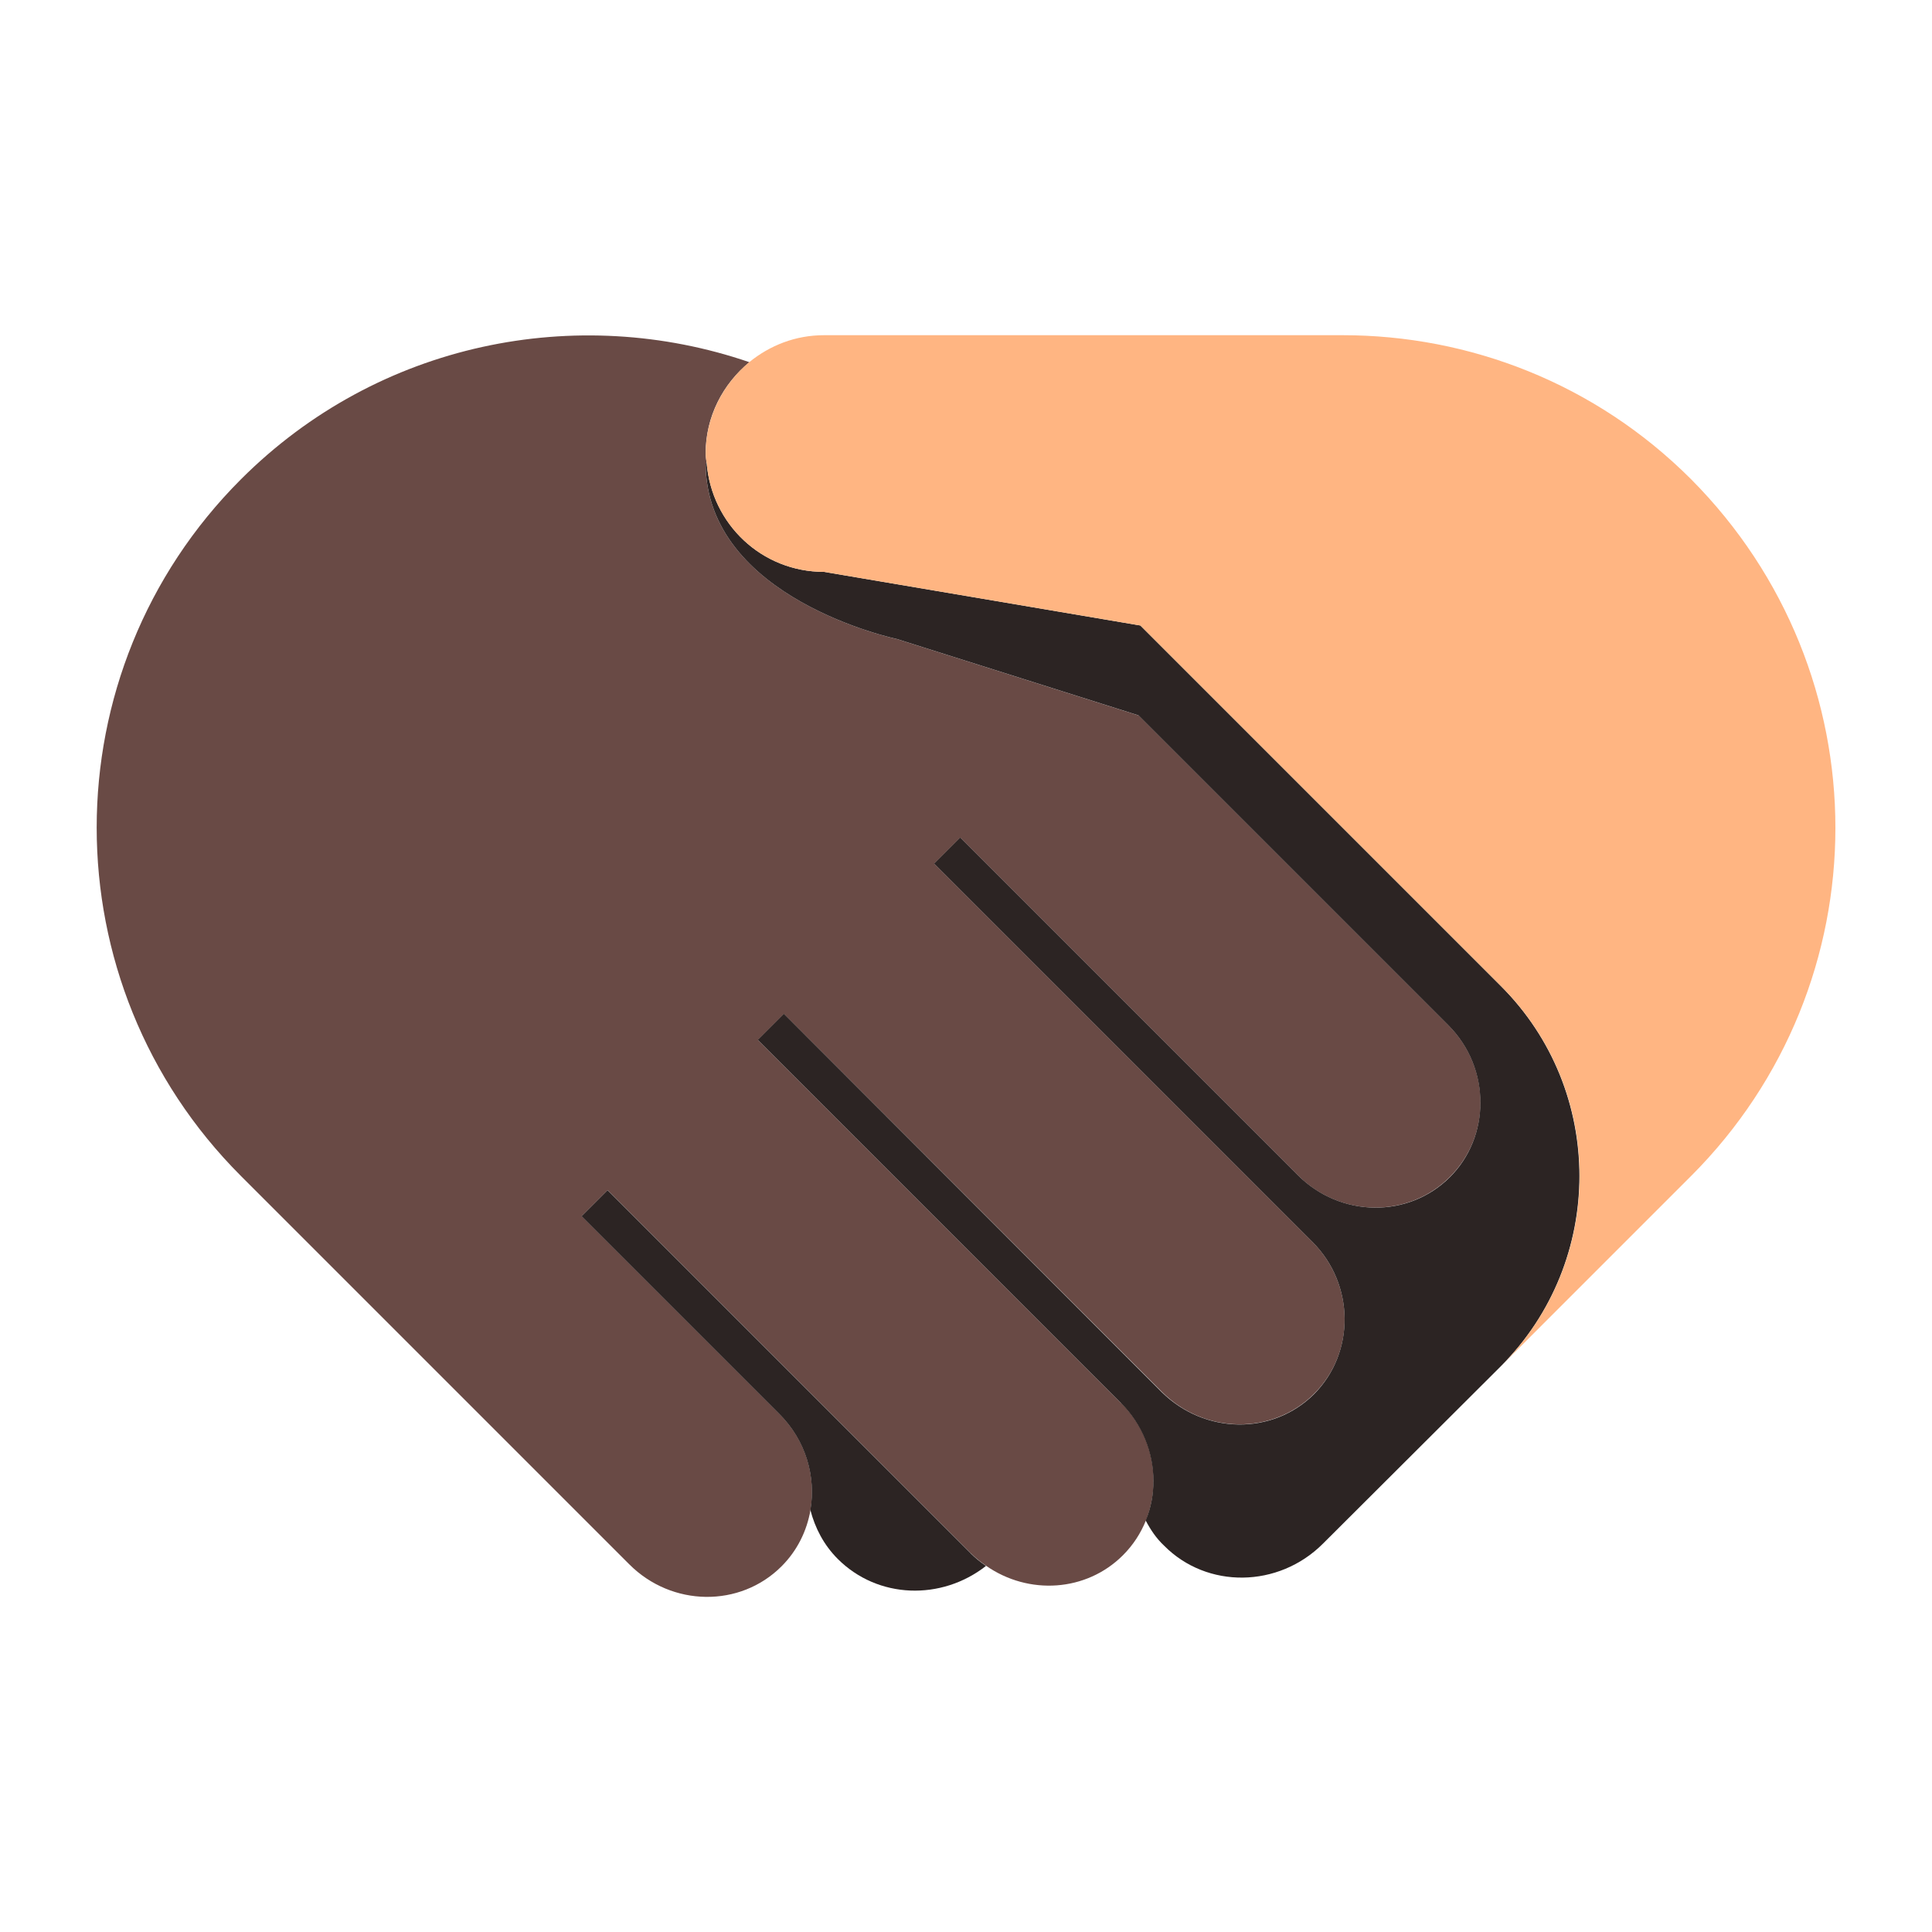 <?xml version="1.0" encoding="UTF-8"?>
<svg id="Layer_1" data-name="Layer 1" xmlns="http://www.w3.org/2000/svg" viewBox="0 0 40 40">
  <rect y="0" width="40" height="40" transform="translate(40 0) rotate(90)" fill="none"/>
  <g>
    <path d="m23.209,29.049s0,0,0,0l-7.517-7.517.539-.539,7.825,7.824h0s0,0,0,0c.881.881,2.292.899,3.151.04.859-.859.841-2.27-.04-3.151l-7.825-7.825.539-.539,6.991,6.991h0s0,0,0,0c.878.878,2.286.894,3.146.034.859-.859.844-2.267-.035-3.146,0,0,0,0-.001-.001l-6.407-6.407-5.005-1.582s-3.961-.833-3.961-3.643l.02-.005c-.005-.065-.02-.128-.02-.194,0-.765.358-1.44.907-1.89-3.569-1.224-7.679-.424-10.527,2.424-3.983,3.983-3.983,10.442,0,14.425l2.48,2.48,1.463,1.463,4.098,4.098h0c.881.881,2.292.899,3.151.04.328-.328.526-.738.599-1.167.118-.694-.095-1.44-.639-1.984,0,0,0,0,0,0l-4.098-4.098.539-.539,7.518,7.518h0c.099.099.207.183.318.26.876.61,2.071.542,2.833-.221.211-.211.367-.455.473-.716.324-.804.153-1.77-.512-2.435Z" fill="#694a45"/>
    <g>
      <path d="m20.098,32.16l-7.518-7.518-.539.539,4.098,4.098s0,0,0,0c.544.544.757,1.29.639,1.984.096.371.277.723.567,1.013.83.83,2.146.867,3.069.145-.111-.077-.219-.162-.318-.261h0Z" fill="#2c2423"/>
      <path d="m32.7,24.35c0,1.42-.54,2.85-1.63,3.94l-3.68,3.67c-.92.92-2.4.94-3.29.04-.16-.15-.28-.33-.38-.52.11-.26.16-.54.16-.82,0-.58-.23-1.17-.67-1.61l-7.52-7.52.54-.54,7.82,7.83c.89.88,2.3.9,3.16.04.85-.86.84-2.27-.04-3.15l-7.83-7.83.54-.54,6.99,6.99c.88.88,2.29.9,3.15.04.42-.42.63-.98.63-1.54,0-.58-.22-1.16-.67-1.61l-6.41-6.41-5-1.58s-3.96-.83-3.96-3.64l.02-.01c.1,1.27,1.14,2.26,2.43,2.26l6.49,1.1.06.01,3.75,3.75,3.71,3.71c1.09,1.09,1.63,2.51,1.63,3.94Z" fill="#2c2423"/>
    </g>
    <path d="m38,17.14c0,2.61-1,5.22-2.99,7.21l-3.94,3.94c2.18-2.18,2.18-5.71,0-7.88l-2.13-2.13-5.33-5.33-.06-.01-6.49-1.1c-1.29,0-2.33-.99-2.43-2.26-.01-.06-.02-.12-.02-.19,0-.76.36-1.44.9-1.89.43-.35.96-.56,1.55-.56h10.74c2.61,0,5.22.99,7.21,2.98,1.99,2,2.99,4.61,2.99,7.22Z" fill="#ffb582"/>
  </g>
</svg>